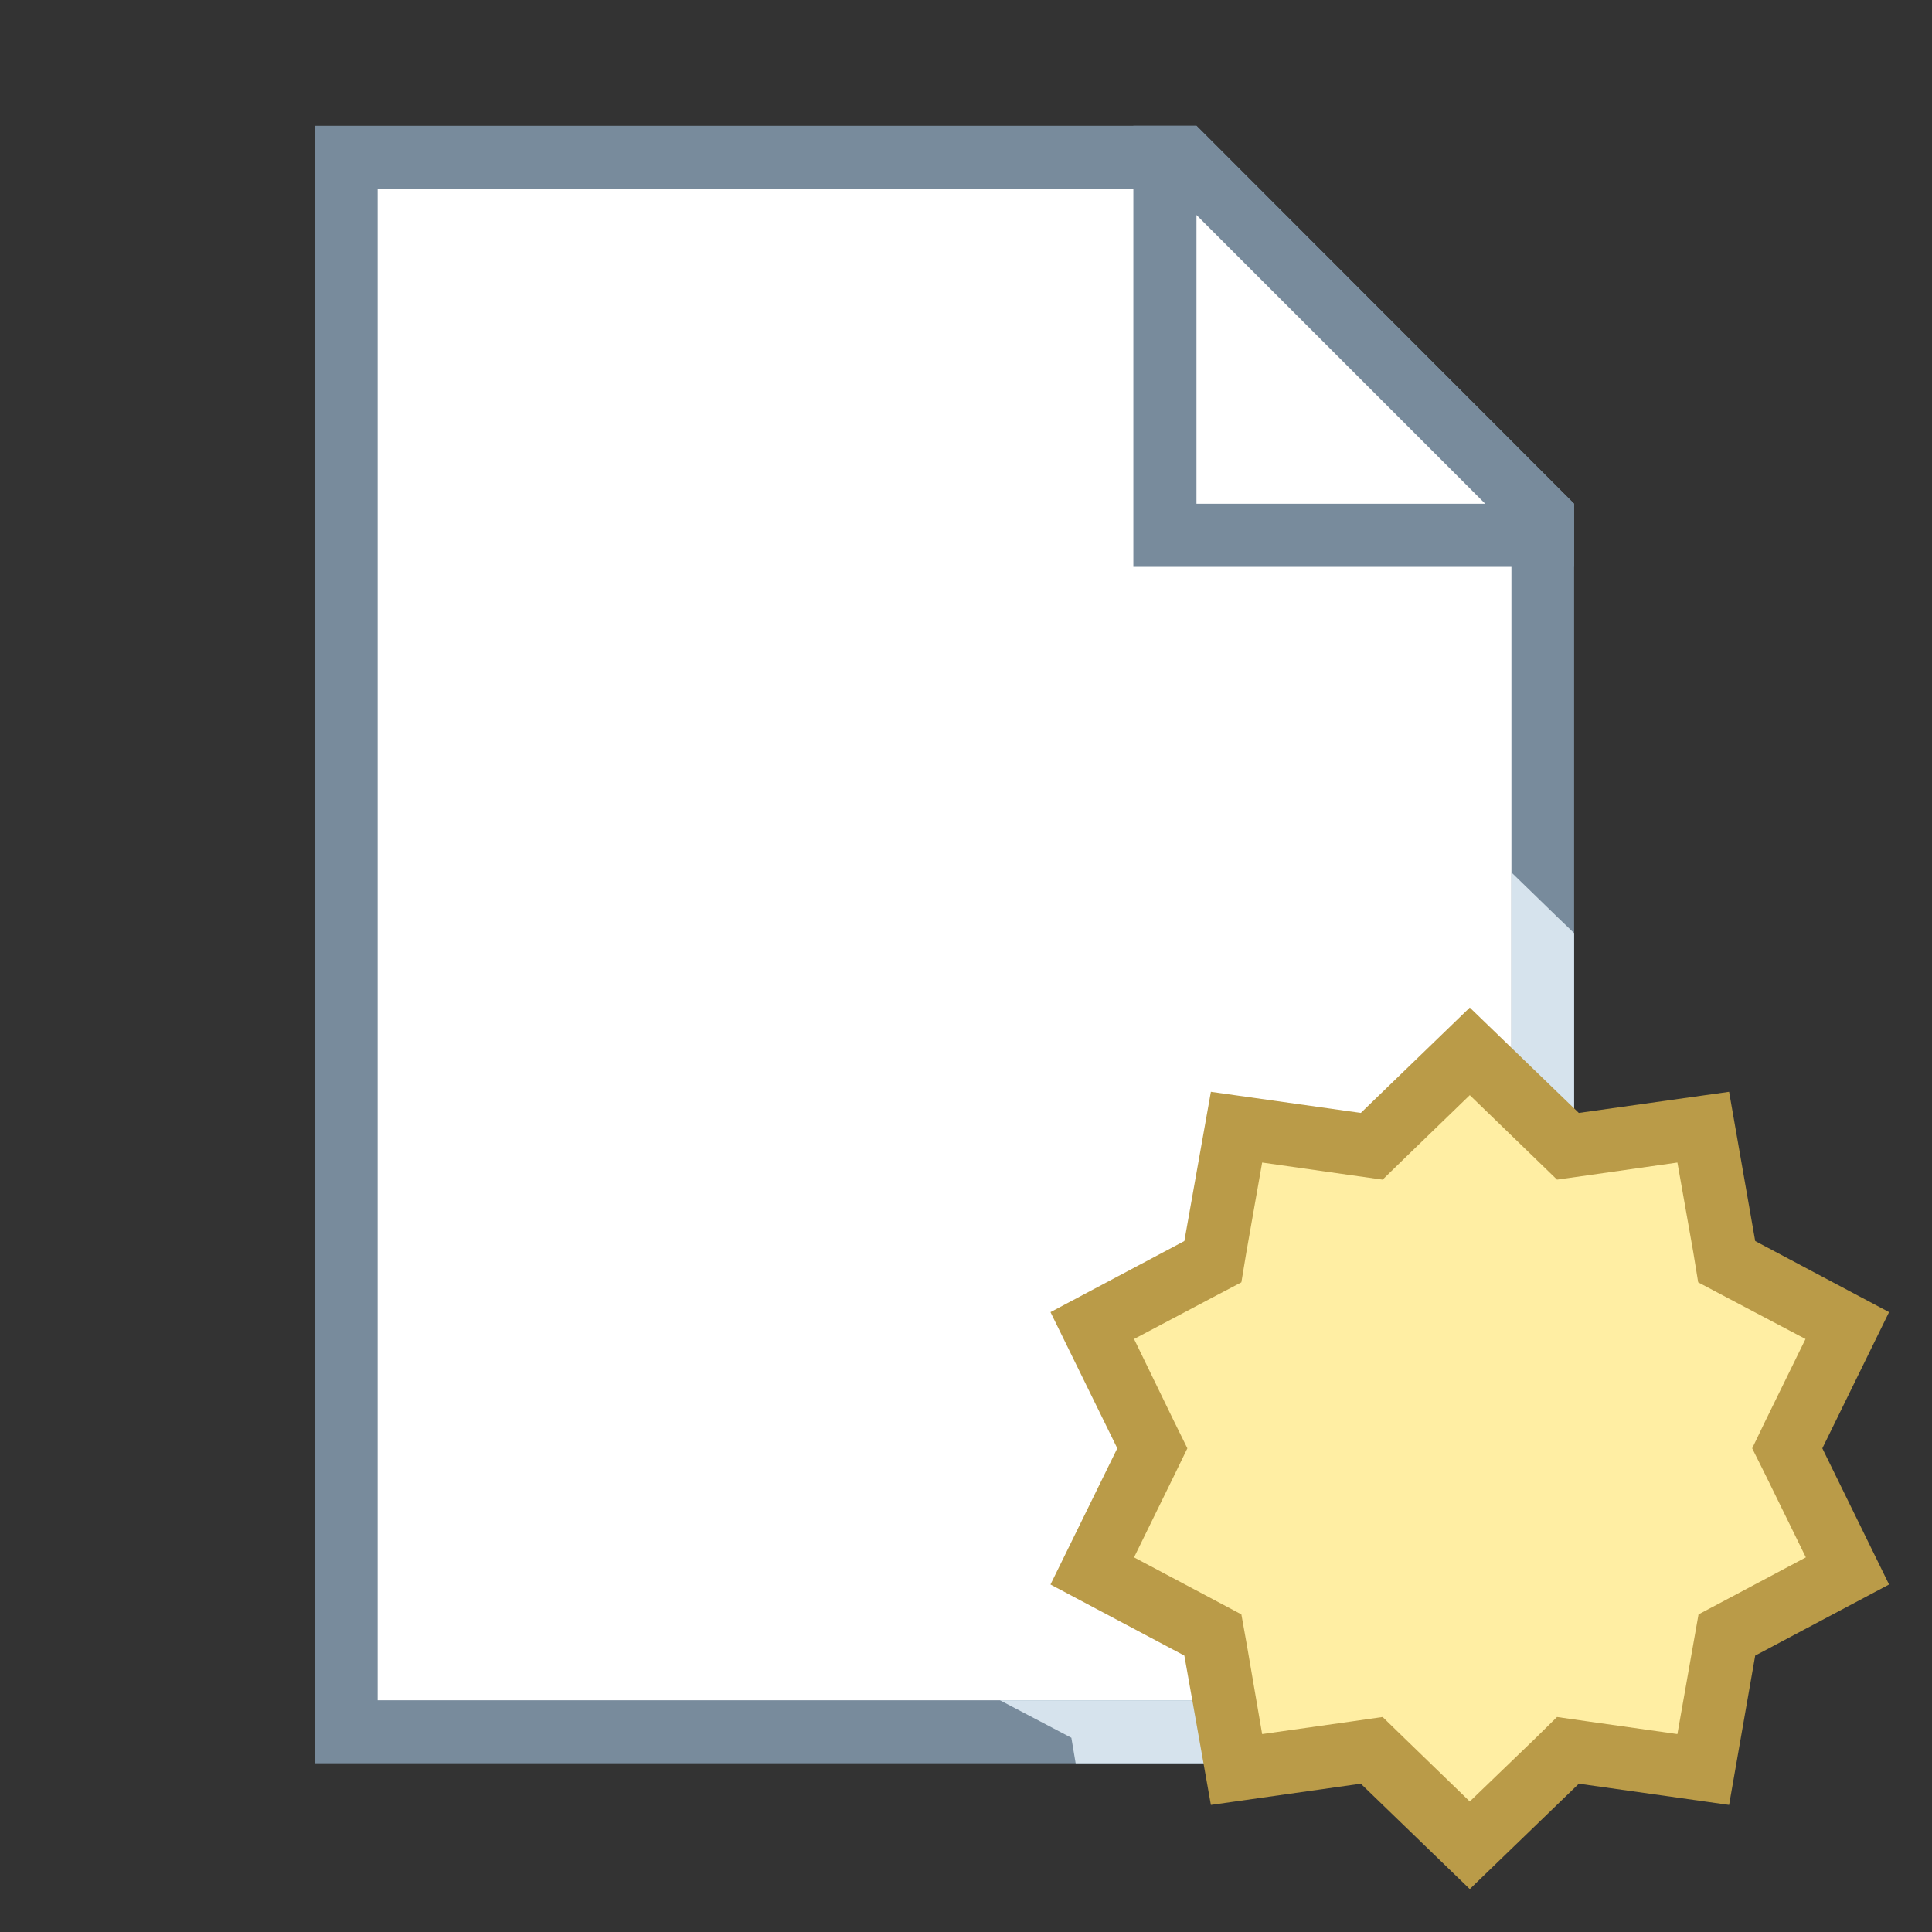 <?xml version="1.0" encoding="UTF-8"?>
<svg xmlns="http://www.w3.org/2000/svg" xmlns:xlink="http://www.w3.org/1999/xlink" width="22.5pt" height="22.5pt" viewBox="0 0 22.5 22.5" version="1.1">
<rect x="0" y="0" width="22.5" height="22.5" fill="#333333" stroke="none"/>
<g id="surface3075">
<path style=" stroke:none;fill-rule:nonzero;fill:rgb(100%,100%,100%);fill-opacity:1;" d="M 4.035 20.168 L 4.035 1.832 L 13.781 1.832 L 17.965 6.02 L 17.965 20.168 Z M 4.035 20.168 "/>
<path style=" stroke:none;fill-rule:nonzero;fill:rgb(47.059%,54.51%,61.176%);fill-opacity:1;" d="M 13.629 2.199 L 17.602 6.172 L 17.602 19.801 L 4.398 19.801 L 4.398 2.199 L 13.629 2.199 M 13.934 1.465 L 3.668 1.465 L 3.668 20.535 L 18.332 20.535 L 18.332 5.867 Z M 13.934 1.465 "/>
<path style=" stroke:none;fill-rule:nonzero;fill:rgb(100%,100%,100%);fill-opacity:1;" d="M 13.566 6.234 L 13.566 1.832 L 13.781 1.832 L 17.965 6.02 L 17.965 6.234 Z M 13.566 6.234 "/>
<path style=" stroke:none;fill-rule:nonzero;fill:rgb(47.059%,54.51%,61.176%);fill-opacity:1;" d="M 13.934 2.504 L 17.297 5.867 L 13.934 5.867 L 13.934 2.504 M 13.934 1.465 L 13.199 1.465 L 13.199 6.602 L 18.332 6.602 L 18.332 5.867 Z M 13.934 1.465 "/>
<path style=" stroke:none;fill-rule:nonzero;fill:rgb(83.922%,89.02%,92.941%);fill-opacity:1;" d="M 18.137 10.68 L 17.602 10.16 L 17.602 19.801 L 11.645 19.801 L 12.477 20.238 L 12.527 20.535 L 18.332 20.535 L 18.332 10.867 Z M 18.137 10.68 "/>
<path style=" stroke:none;fill-rule:nonzero;fill:rgb(100%,93.333%,63.922%);fill-opacity:1;" d="M 15.977 20.383 L 14.402 20.605 L 14.125 19.039 L 12.719 18.297 L 13.418 16.867 L 12.719 15.438 L 14.125 14.691 L 14.402 13.125 L 15.977 13.348 L 17.117 12.242 L 18.262 13.348 L 19.836 13.125 L 20.109 14.691 L 21.516 15.438 L 20.816 16.867 L 21.516 18.297 L 20.109 19.039 L 19.836 20.605 L 18.262 20.383 L 17.117 21.488 Z M 15.977 20.383 "/>
<path style=" stroke:none;fill-rule:nonzero;fill:rgb(72.941%,60.784%,28.235%);fill-opacity:1;" d="M 17.117 12.754 L 17.875 13.488 L 18.133 13.738 L 18.488 13.688 L 19.535 13.539 L 19.719 14.578 L 19.777 14.934 L 20.094 15.102 L 21.027 15.594 L 20.562 16.543 L 20.406 16.867 L 20.566 17.188 L 21.031 18.137 L 20.098 18.633 L 19.781 18.801 L 19.719 19.152 L 19.535 20.195 L 18.488 20.047 L 18.133 19.996 L 17.879 20.246 L 17.117 20.98 L 16.359 20.246 L 16.102 19.996 L 15.746 20.047 L 14.699 20.195 L 14.52 19.152 L 14.457 18.801 L 14.141 18.633 L 13.207 18.137 L 13.672 17.188 L 13.828 16.867 L 13.668 16.543 L 13.207 15.594 L 14.137 15.102 L 14.457 14.934 L 14.516 14.578 L 14.699 13.539 L 15.746 13.688 L 16.102 13.738 L 16.359 13.488 L 17.117 12.754 M 17.117 11.734 L 15.848 12.961 L 14.102 12.715 L 13.793 14.453 L 12.234 15.281 L 13.012 16.867 L 12.234 18.453 L 13.793 19.281 L 14.102 21.02 L 15.848 20.773 L 17.117 22 L 18.387 20.773 L 20.137 21.02 L 20.441 19.281 L 22 18.453 L 21.223 16.867 L 22 15.281 L 20.441 14.453 L 20.137 12.715 L 18.387 12.961 Z M 17.117 11.734 "/>
</g>
</svg>
